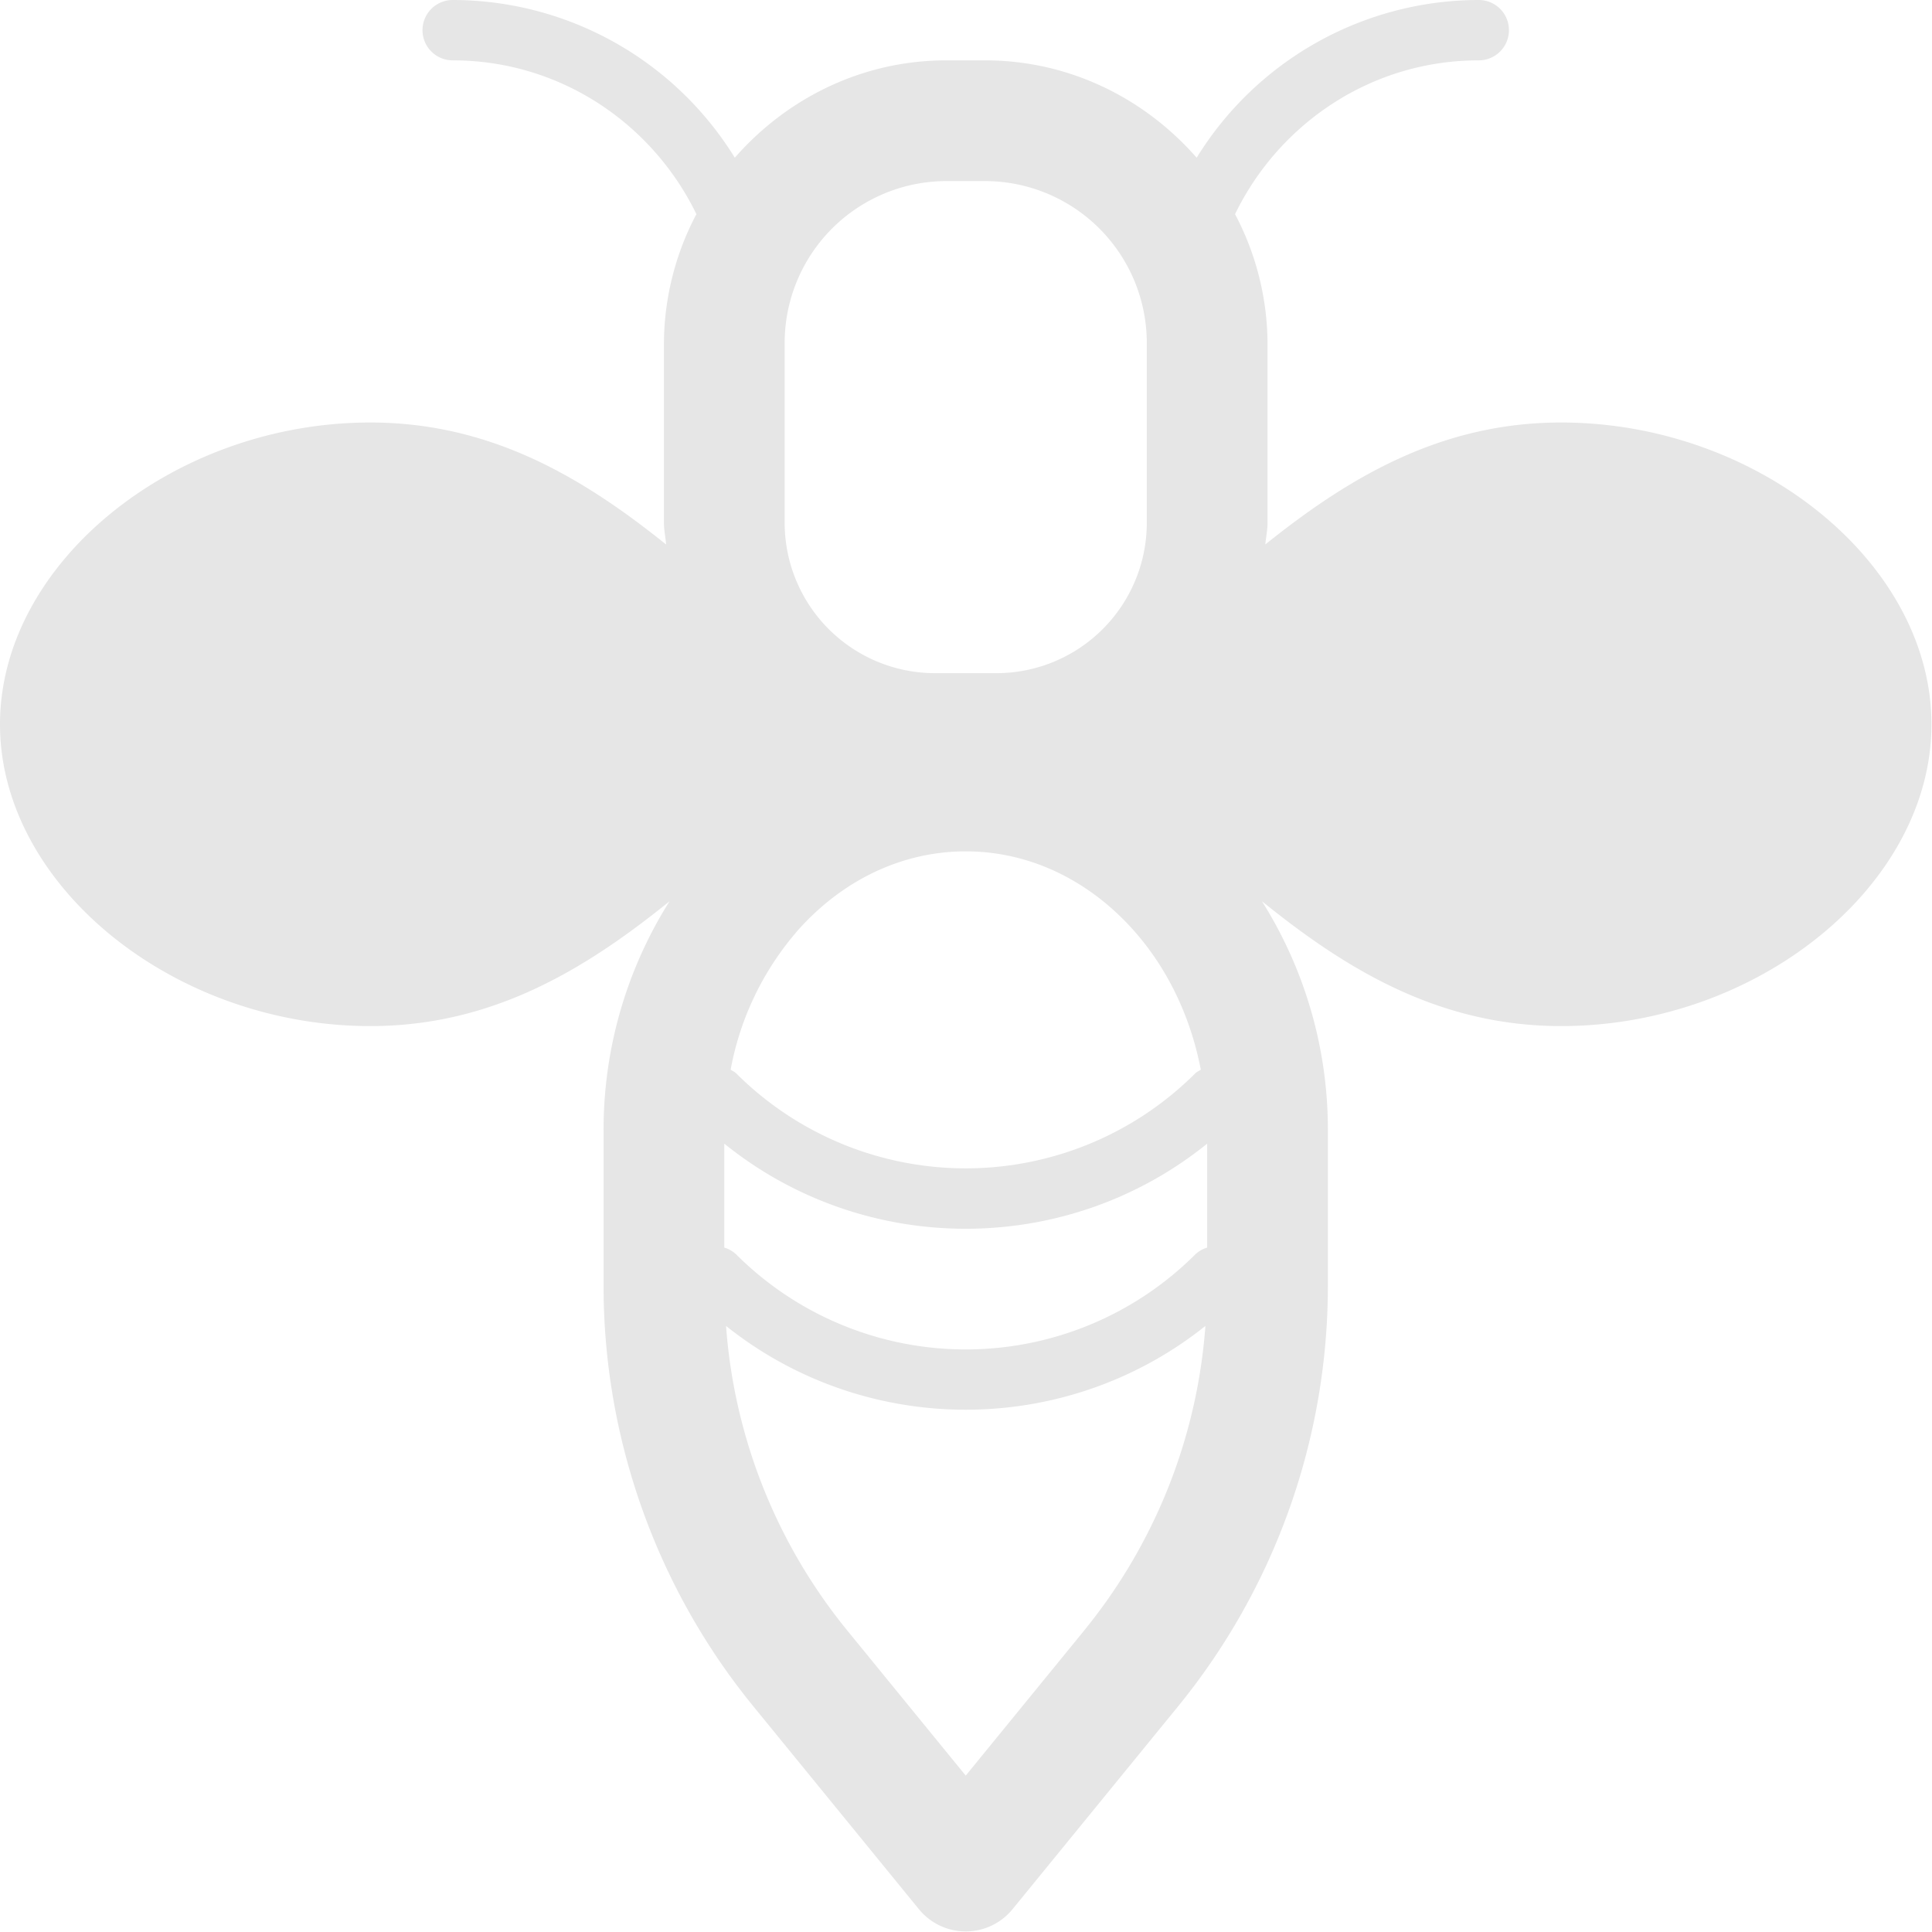 <?xml version="1.0" standalone="no"?><!DOCTYPE svg PUBLIC "-//W3C//DTD SVG 1.1//EN" "http://www.w3.org/Graphics/SVG/1.1/DTD/svg11.dtd"><svg t="1637214706753" class="icon" viewBox="0 0 1024 1024" version="1.1" xmlns="http://www.w3.org/2000/svg" p-id="6660" xmlns:xlink="http://www.w3.org/1999/xlink" width="128" height="128"><defs><style type="text/css"></style></defs><path d="M991.72 383.892c0 63.022-73.483 127.964-164.306 127.964-90.854 0-148.31-70.956-219.586-127.964 71.276-57.008 128.764-127.964 219.586-127.964C918.237 255.928 991.72 320.869 991.72 383.892zM31.991 383.892c0 63.022 73.483 127.964 164.306 127.964 90.854 0 148.31-70.956 219.586-127.964-71.276-57.008-128.764-127.964-219.586-127.964C105.474 255.928 31.991 320.869 31.991 383.892z" fill="#e6e6e6" p-id="6661"></path><path d="M196.297 543.846c64.718 0 113.856-30.04 158.579-66.157A226.848 226.848 0 0 0 319.91 599.735v82.025c0 80.841 28.152 159.859 79.274 222.497l87.879 107.682a32.023 32.023 0 0 0 49.586 0l87.879-107.682A352.86 352.86 0 0 0 703.801 681.727v-82.025a226.88 226.88 0 0 0-34.966-122.046C713.558 513.839 762.697 543.846 827.414 543.846 931.993 543.846 1023.711 469.115 1023.711 383.892s-91.718-159.955-196.297-159.955c-63.854 0-112.544 29.176-156.756 64.622 0.32-3.839 1.152-7.486 1.152-11.421V181.709a147.798 147.798 0 0 0-17.211-68.205C677.952 65.454 726.835 31.991 783.779 31.991a15.995 15.995 0 1 0 0-31.991 175.854 175.854 0 0 0-149.526 83.592C606.805 52.241 566.976 31.991 522.093 31.991h-20.474c-44.883 0-84.712 20.25-112.16 51.601A175.854 175.854 0 0 0 239.932 0a15.995 15.995 0 1 0 0 31.991c56.944 0 105.826 33.463 129.18 81.513A147.798 147.798 0 0 0 351.901 181.709v95.429c0 3.935 0.864 7.614 1.152 11.453C308.841 253.112 260.151 223.937 196.297 223.937 91.718 223.937 0 298.668 0 383.892s91.718 159.955 196.297 159.955z m475.354-172.175C722.996 326.724 767.303 287.919 827.414 287.919 901.953 287.919 959.729 339.52 959.729 383.892s-57.808 95.973-132.315 95.973c-60.079 0-104.419-38.805-155.796-83.752-4.639-4.063-9.277-8.158-13.98-12.221l14.012-12.221z m-96.677 492.117L511.855 941.11l-63.118-77.322a288.59 288.59 0 0 1-63.918-161.011c37.014 29.56 82.025 44.403 127.036 44.403s90.023-14.844 127.036-44.403A288.59 288.59 0 0 1 574.974 863.756zM415.883 181.709A85.832 85.832 0 0 1 501.618 95.973h20.474A85.832 85.832 0 0 1 607.828 181.709v95.429a79.753 79.753 0 0 1-79.657 79.657h-32.631A79.753 79.753 0 0 1 415.883 277.17V181.709z m6.814 311.592c24.025-27.096 55.728-42.068 89.159-42.068s65.134 14.972 89.191 42.1c18.075 20.41 30.04 45.875 35.414 73.643-1.024 0.64-2.111 1.088-3.007 1.983a172.143 172.143 0 0 1-243.195 0c-0.896-0.896-1.983-1.344-3.007-1.983a154.836 154.836 0 0 1 35.446-73.643zM383.892 606.165c37.205 30.04 82.569 45.107 127.964 45.107s90.758-15.068 127.964-45.107v55.088a15.644 15.644 0 0 0-6.398 3.711 172.143 172.143 0 0 1-243.131 0 15.644 15.644 0 0 0-6.398-3.711v-55.088zM196.297 287.919c60.079 0 104.419 38.805 155.796 83.752 4.639 4.063 9.277 8.158 13.98 12.221l-14.012 12.221C300.715 441.059 256.408 479.864 196.297 479.864 121.758 479.864 63.982 428.263 63.982 383.892s57.808-95.973 132.315-95.973z" fill="#e6e6e6" p-id="6662"></path></svg>